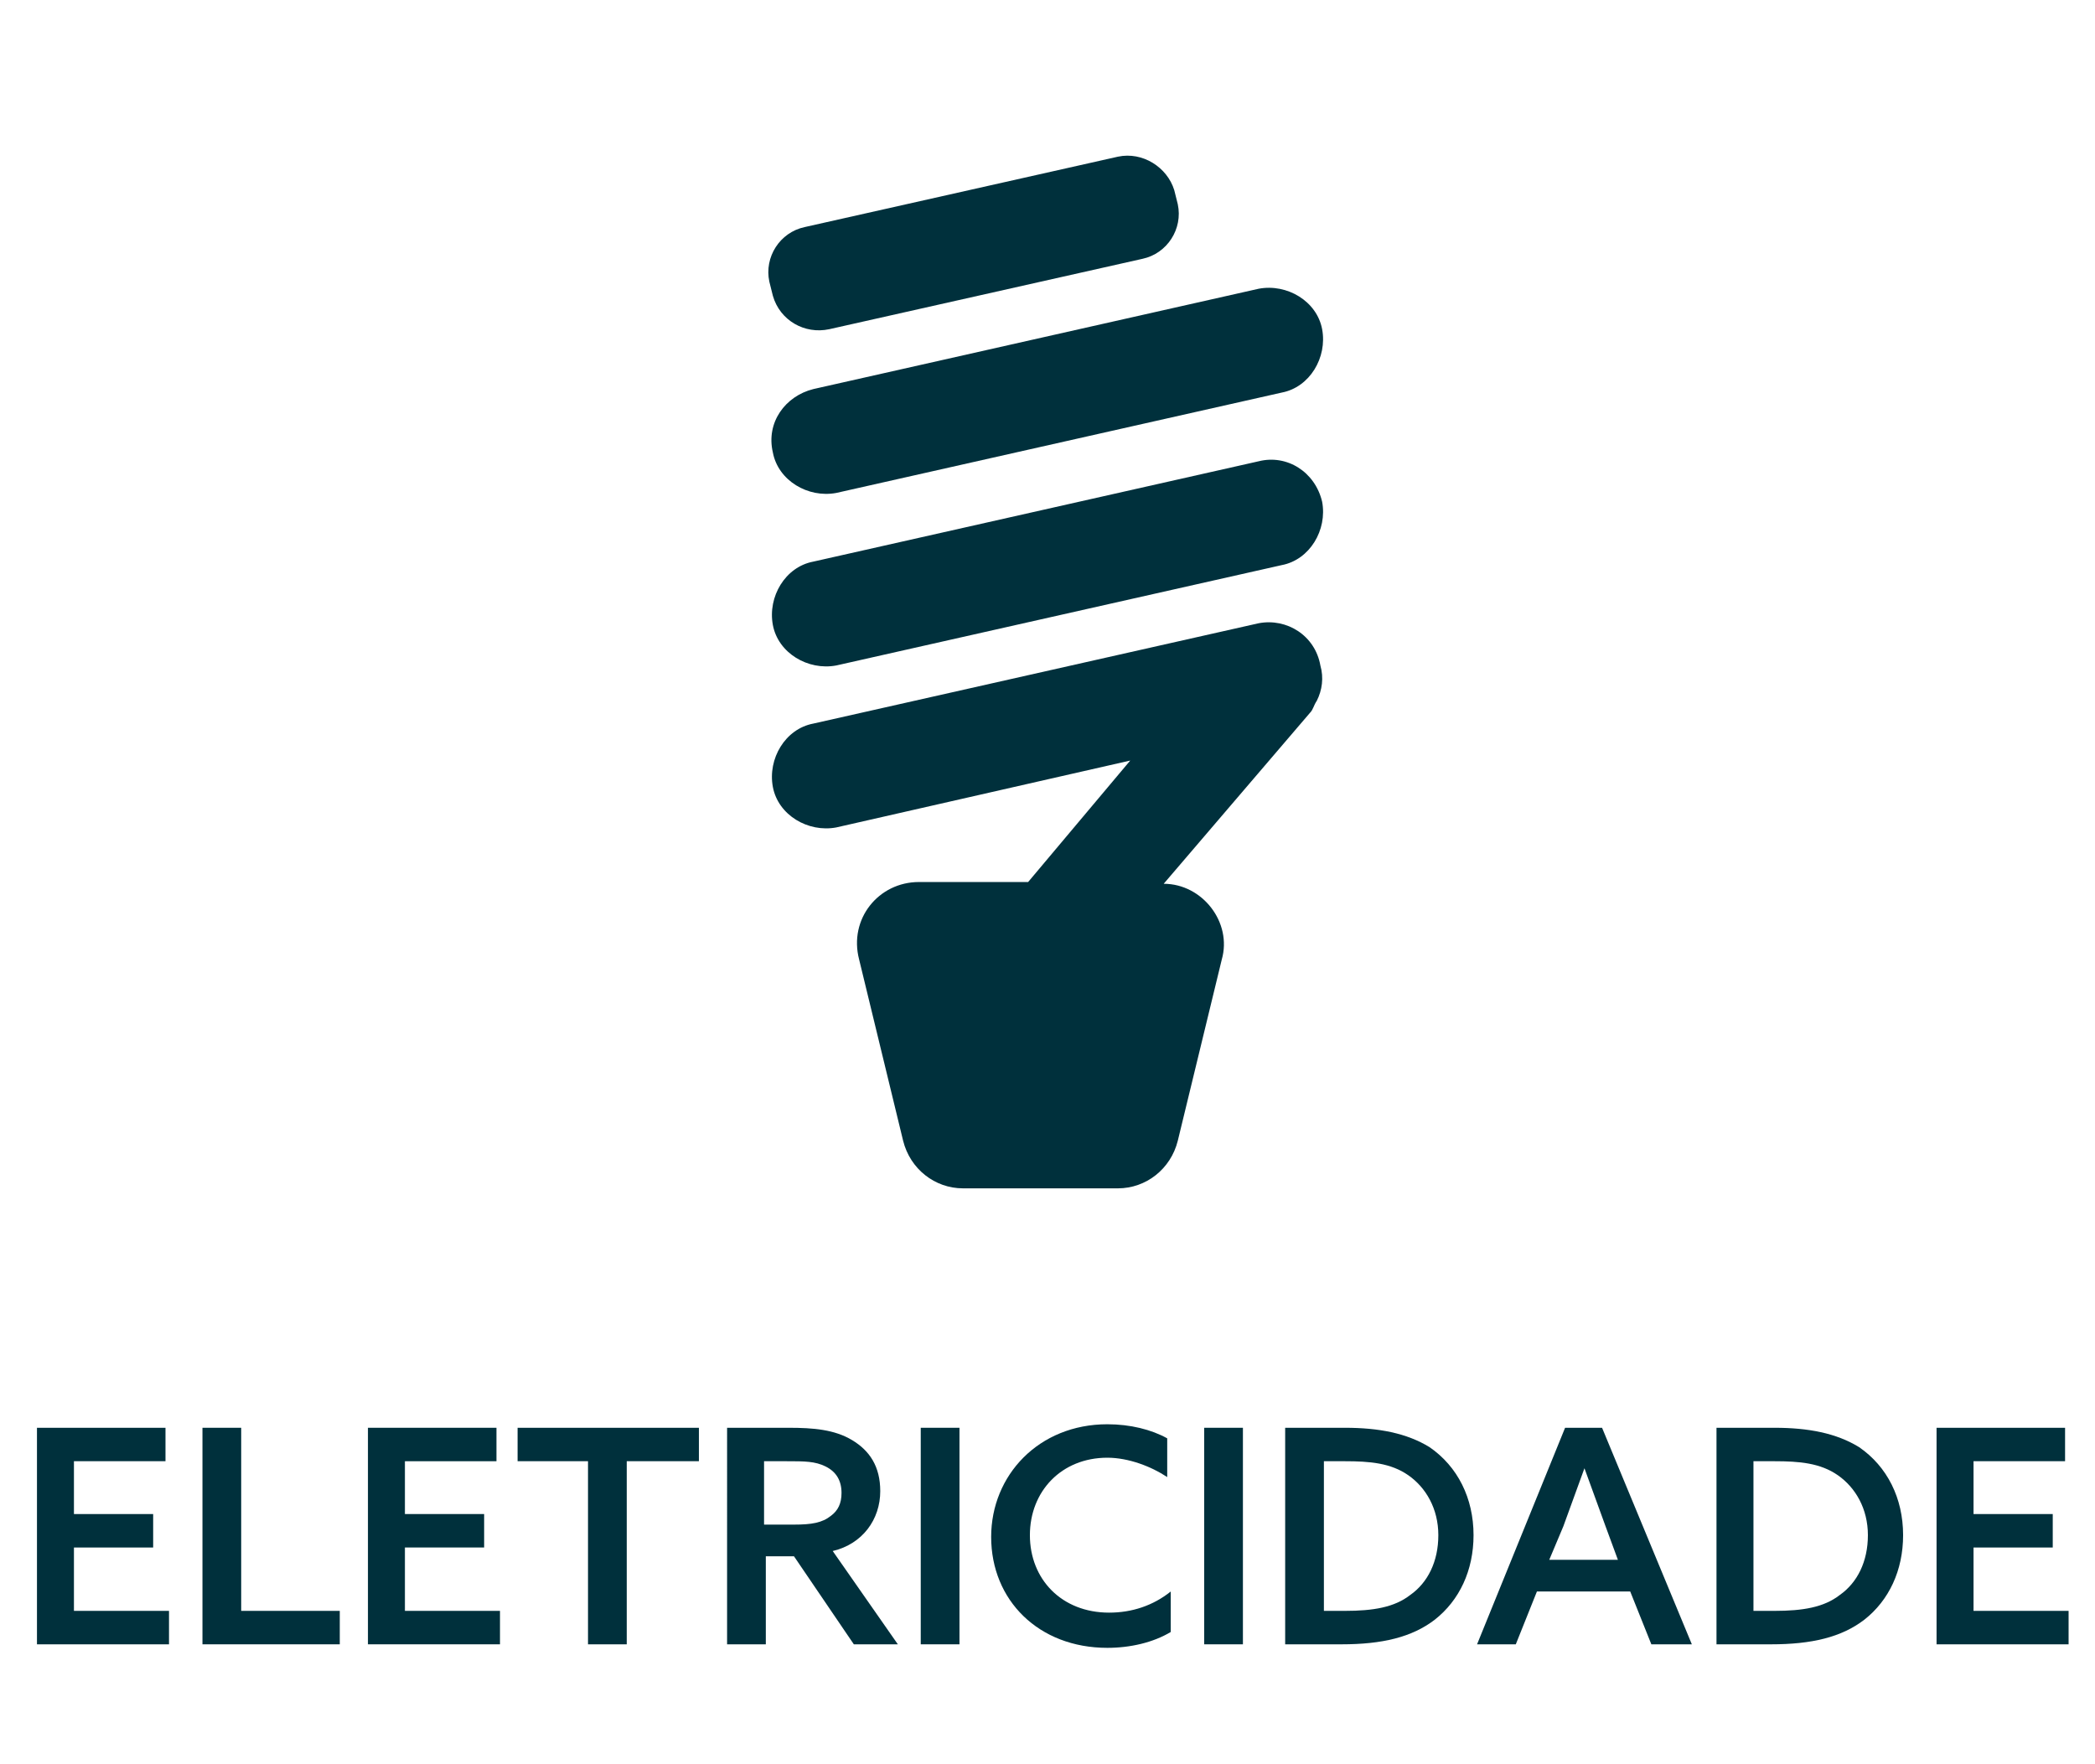 <?xml version="1.0" encoding="utf-8"?>
<!-- Generator: Adobe Illustrator 24.0.2, SVG Export Plug-In . SVG Version: 6.00 Build 0)  -->
<svg version="1.1" id="Layer_1" xmlns="http://www.w3.org/2000/svg" xmlns:xlink="http://www.w3.org/1999/xlink" x="0px" y="0px"
	 viewBox="0 0 119 100.2" style="enable-background:new 0 0 119 100.2;" xml:space="preserve">
<style type="text/css">
	.st0{fill:#00303C;}
</style>
<title>Asset 1</title>
<g>
	<path class="st0" d="M-89.2,19.3c0,18.8-29.9,24.8-8.2,52.2c-29.6-7.7-32.7-26.9-17.2-40.7c13.1-11.7,17.4-22.3,17.4-27.9
		c0-1.1-0.1-2.1-0.4-3.1C-94,3.3-89.2,8.6-89.2,19.3z"/>
	<path class="st0" d="M-96.9,66.8c-1.9-1.5-3.3-3.7-4-6c-1.1-3.2-0.7-6.7,1-9.6c2.7-5.2,6.2-9.8,9.3-14.7c2.3-3.4,3.9-7.2,4.8-11.3
		c0.4-2.4,0.4-4.8-0.2-7.1c0.8,1.6,1.5,3.1,2.2,4.7c1,2.2,1.5,4.7,1.6,7.2c0,2.6-0.6,5.3-1.7,7.7c-1.7,4.3-4.3,8-7,11.7
		c-2.2,2.7-4,5.7-5.4,8.9c-0.8,1.7-1.2,3.5-1.3,5.4c0.1,0.9,0.2,1.7,0.5,2.5C-97.1,66.5-97,66.7-96.9,66.8z"/>
	<path class="st0" d="M-95,69.9c0.1-1.3,0.1-2.6,0.2-3.9c0.5-4.8,2.9-8.7,5.7-12.3c2.5-3.2,4.7-6.7,6.5-10.4
		c1.4-2.5,2.1-5.3,2.3-8.2c-0.1-1-0.1-1.9-0.3-2.9c1.6,2.3,2.7,4.9,3.4,7.6c0.7,3.8-0.3,7.3-1.8,10.7c-2,4.5-5.3,8.1-8.8,11.6
		c-1.8,1.8-3.5,3.7-5.1,5.6c-0.4,0.4-0.5,1-0.9,1.4c-0.3,0.3-0.5,0.6-0.9,1L-95,69.9z"/>
</g>
<g>
	<path class="st0" d="M71.5,35.4l-25.3,5.7c-1.6,0.3-2.6,2-2.3,3.6c0.3,1.6,2,2.6,3.6,2.3l16.7-3.8l-5.8,6.9h-6.2
		c-2.3,0-4,2.1-3.4,4.4l2.5,10.3c0.4,1.6,1.8,2.7,3.4,2.7h8.8c1.6,0,3-1.1,3.4-2.7l2.5-10.3c0.6-2.1-1.1-4.3-3.3-4.3l8.3-9.7
		c0.2-0.2,0.2-0.4,0.4-0.7c0.3-0.6,0.4-1.3,0.2-2C74.7,36.1,73.1,35.1,71.5,35.4z"/>
	<path class="st0" d="M71.5,26.2l-25.3,5.7c-1.6,0.3-2.6,2-2.3,3.6c0.3,1.6,2,2.6,3.6,2.3l25.3-5.7c1.6-0.3,2.6-2,2.3-3.6
		C74.7,26.8,73.1,25.8,71.5,26.2z"/>
	<path class="st0" d="M43.9,25.7c0.3,1.6,2,2.6,3.6,2.3l25.3-5.7c1.6-0.3,2.6-2,2.3-3.6s-2-2.6-3.6-2.3l-25.3,5.7
		C44.6,22.5,43.5,24,43.9,25.7z"/>
	<path class="st0" d="M47.1,18.7l17.8-4c1.4-0.3,2.3-1.7,2-3.1l-0.2-0.8c-0.4-1.3-1.8-2.2-3.2-1.9l-17.8,4c-1.4,0.3-2.3,1.7-2,3.1
		l0.2,0.8C44.3,18.2,45.7,19,47.1,18.7z"/>
</g>
<g>
	<path class="st0" d="M2.1,81.1h7.3V83H4.2V86h4.5v1.9H4.2v3.6h5.4v1.9H2.1V81.1z"/>
	<path class="st0" d="M11.5,81.1h2.2v10.4h5.6v1.9h-7.8V81.1z"/>
	<path class="st0" d="M20.9,81.1h7.3V83H23V86h4.5v1.9H23v3.6h5.4v1.9h-7.5V81.1z"/>
	<path class="st0" d="M33.4,83h-4v-1.9h10.3V83h-4.1v10.4h-2.2V83z"/>
	<path class="st0" d="M41.2,81.1h3.6c1.4,0,2.6,0.1,3.6,0.7c1,0.6,1.6,1.5,1.6,2.9c0,1.6-1,3-2.7,3.4l3.7,5.3h-2.5l-3.4-5h-1.6v5
		h-2.2V81.1z M45.1,86.6c1,0,1.6-0.1,2.1-0.5c0.4-0.3,0.6-0.7,0.6-1.3c0-0.7-0.3-1.2-0.9-1.5S45.7,83,44.7,83h-1.3v3.6H45.1z"/>
	<path class="st0" d="M52.3,81.1h2.2v12.3h-2.2V81.1z"/>
	<path class="st0" d="M66.5,92.7c-1,0.6-2.3,0.9-3.6,0.9c-3.9,0-6.6-2.7-6.6-6.3c0-3.5,2.7-6.4,6.6-6.4c1.3,0,2.5,0.3,3.4,0.8v2.2
		c-0.9-0.6-2.2-1.1-3.4-1.1c-2.6,0-4.4,1.9-4.4,4.4c0,2.5,1.8,4.4,4.5,4.4c1.3,0,2.5-0.4,3.5-1.2V92.7z"/>
	<path class="st0" d="M68.4,81.1h2.2v12.3h-2.2V81.1z"/>
	<path class="st0" d="M73,81.1h3.4c1.9,0,3.5,0.3,4.8,1.1c1.6,1.1,2.5,2.9,2.5,5c0,2-0.8,3.7-2.2,4.8c-1.3,1-3,1.4-5.3,1.4H73V81.1z
		 M76.4,91.5c1.6,0,2.8-0.2,3.7-0.9c1-0.7,1.6-1.9,1.6-3.4c0-1.5-0.7-2.7-1.7-3.4c-1-0.7-2.2-0.8-3.6-0.8h-1.2v8.5H76.4z"/>
	<path class="st0" d="M96.1,93.4h-2.3l-1.2-3h-5.3l-1.2,3h-2.2l5-12.3h2.1L96.1,93.4z M88,88.6h3.9l-0.7-1.9
		c-0.4-1.1-0.8-2.2-1.2-3.3h0c-0.4,1.1-0.8,2.2-1.2,3.3L88,88.6z"/>
	<path class="st0" d="M97.4,81.1h3.4c1.9,0,3.5,0.3,4.8,1.1c1.6,1.1,2.5,2.9,2.5,5c0,2-0.8,3.7-2.2,4.8c-1.3,1-3,1.4-5.3,1.4h-3.1
		V81.1z M100.8,91.5c1.6,0,2.8-0.2,3.7-0.9c1-0.7,1.6-1.9,1.6-3.4c0-1.5-0.7-2.7-1.7-3.4c-1-0.7-2.2-0.8-3.6-0.8h-1.2v8.5H100.8z"/>
	<path class="st0" d="M110,81.1h7.3V83h-5.2V86h4.5v1.9h-4.5v3.6h5.4v1.9H110V81.1z"/>
</g>
</svg>
